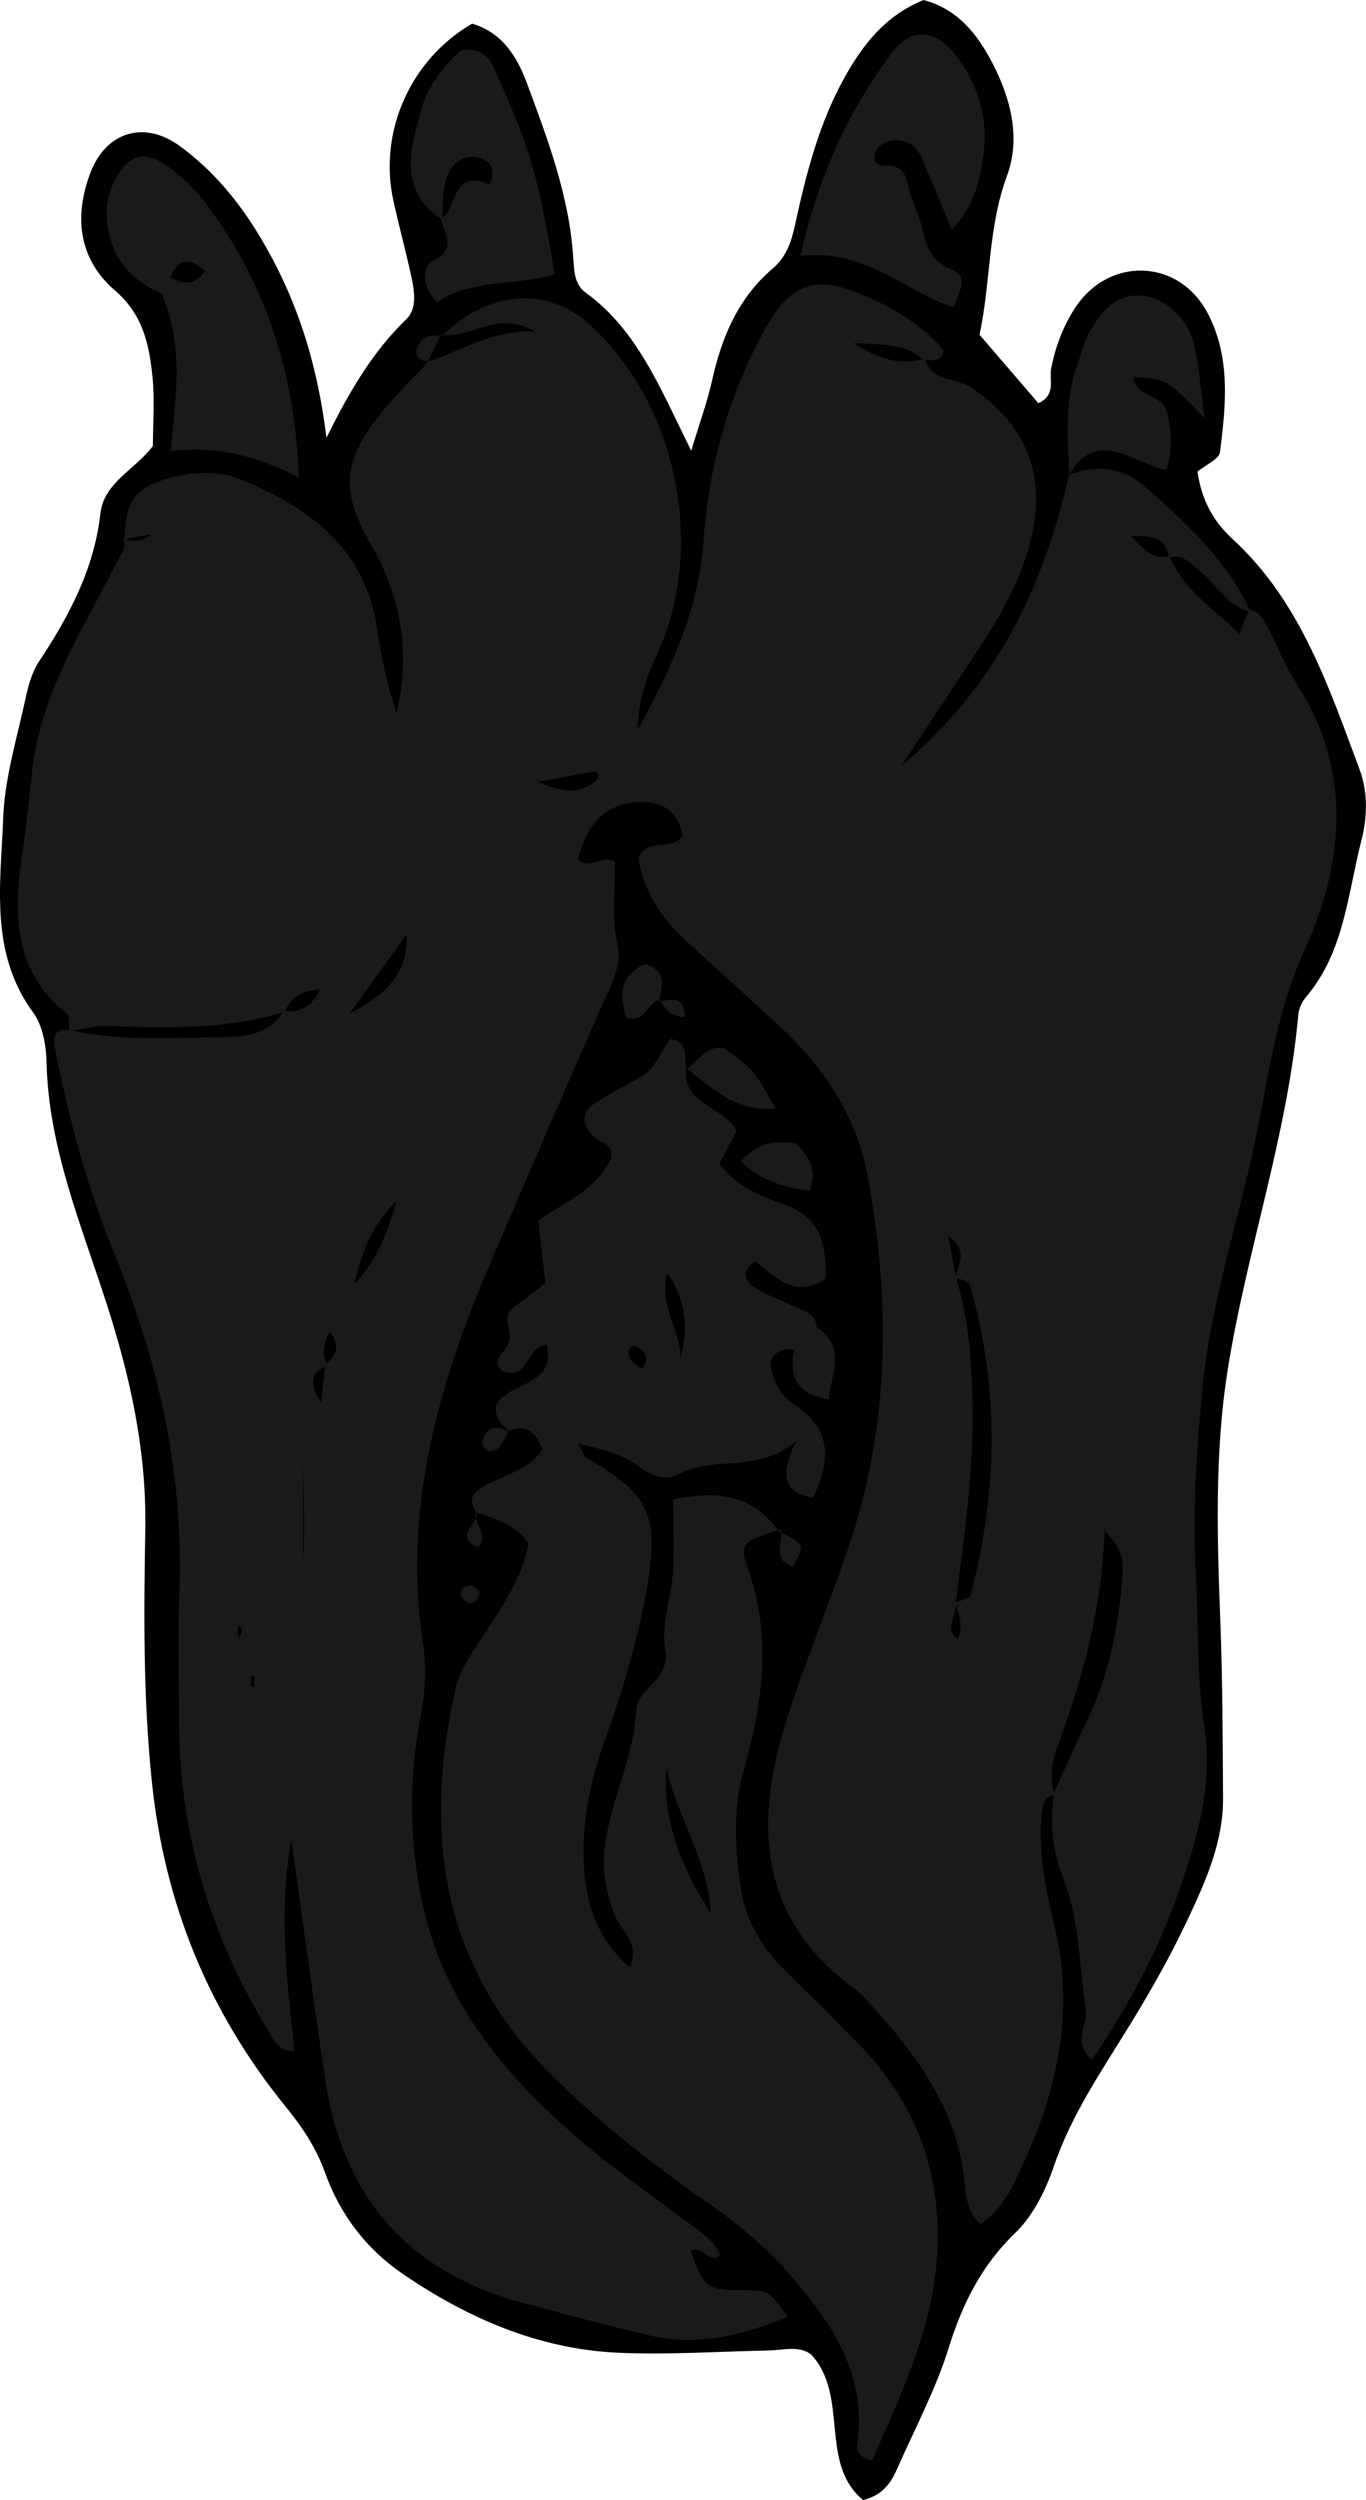 <?xml version="1.0" encoding="utf-8"?>
<!-- Generator: Adobe Illustrator 24.1.3, SVG Export Plug-In . SVG Version: 6.00 Build 0)  -->
<svg version="1.1" id="Layer_1" xmlns="http://www.w3.org/2000/svg" xmlns:xlink="http://www.w3.org/1999/xlink" x="0px" y="0px"
	 width="210.13" height="384.46" viewBox="0 0 210.13 384.46" enable-background="new 0 0 210.13 384.46" xml:space="preserve">
<g>
	<path d="M23.52,68.59c0-3.39,0.3-7.08-0.07-10.69c-0.5-4.92-1.46-9.53-5.74-13.21c-5.63-4.83-6.39-11.42-3.76-18.22
		c2.39-6.18,8.22-7.99,13.65-4.05c5.15,3.74,9.19,8.61,12.47,14.12c5.33,8.95,8.64,18.59,10.15,30.78
		c3.8-7.69,7.34-13.45,12.3-18.25c1.7-1.65,1.22-4.41,0.72-6.71c-0.85-3.89-1.91-7.73-2.75-11.62C58.22,20.2,63.17,9.12,72.62,3.64
		c4.55,1.32,6.87,4.95,8.4,9.06c3.24,8.71,6.54,17.45,7.16,26.86c0.14,2.04,0.14,4.15,1.91,5.44c7.89,5.72,11.36,14.46,16.24,24.32
		c1.35-4.49,2.5-7.6,3.21-10.81c1.47-6.66,4.03-12.71,9.32-17.22c2.21-1.88,2.89-4.2,3.48-6.9c1.71-7.8,3.68-15.53,7.64-22.59
		c2.83-5.04,6.24-9.4,12.09-11.8c5.12,1.37,8.16,5.04,10.56,9.63c2.9,5.56,4.39,11.7,2.29,17.36c-2.97,8.01-2.49,16.33-4.24,24.49
		c3.06,3.55,6.05,7.03,9.06,10.53c2.76-1.3,1.63-3.58,1.95-5.26c0.63-3.34,1.79-6.43,3.59-9.25c5.15-8.06,15.94-7.83,20.44,0.57
		c3.62,6.77,2.88,14.19,1.95,21.43c-0.14,1.14-2.26,2.02-3.46,3.02c0.59,4.13,2.27,7.51,5.36,10.34
		c10.47,9.61,14.8,22.68,19.57,35.46c1.29,3.47,1.22,7.28,0.3,10.86c-2.14,8.29-2.62,17.2-8.56,24.17
		c-0.61,0.71-1.07,1.75-1.16,2.68c-1.68,18.62-7.96,36.33-10.87,54.67c-2.03,12.8-1.61,25.87-1.12,38.86
		c0.34,8.98,0.36,17.97,0.41,26.96c0.04,6.86-2.76,12.99-5.59,18.98c-2.55,5.4-5.52,10.63-8.64,15.73
		c-4.34,7.08-9.06,13.88-11.79,21.89c-1.26,3.7-3.2,7.62-5.95,10.27c-5.23,5.04-8.13,10.92-10.25,17.72
		c-1.97,6.31-5.13,12.25-7.81,18.33c-0.95,2.15-2.09,4.2-5.34,5.03c-6.87-5.72-2.07-15.99-8-22.4c-1.87-1.4-4.23-0.66-6.52-0.61
		c-7.65,0.16-15.32,0.68-22.96,0.36c-12.31-0.52-23.28-5.27-33.33-12.13c-5.63-3.84-9.66-9.15-11.97-15.6
		c-1.37-3.82-3.48-6.97-6.06-10.14C32.12,309.4,25.32,292.84,23.36,274c-1.35-12.98-1.23-25.92-1.01-38.86
		c0.21-12.21-2.4-23.77-6.12-35.18c-3.9-12-8.78-23.71-9.07-36.63c-0.06-2.57-0.59-5.61-2.04-7.59c-6.78-9.25-5.01-19.78-4.63-29.93
		c0.23-6.23,2.16-12.41,3.48-18.58c0.41-1.93,1-3.97,2.08-5.58c4.62-6.97,8.43-14.18,9.4-22.7C15.97,74.23,20.68,72.3,23.52,68.59z"
		/>
	<path fill="#1A1A1A" d="M164.43,73.03c4.32-1.7,8.5-1.11,11.85,1.9c6.25,5.61,12.53,11.28,16.12,19.16
		c-3.5-0.76-5.09-3.95-7.56-6.01c-1.49-1.24-2.71-2.95-5.04-2.36c-0.39-2.93-2.36-3.45-5.79-3.28c2.04,2.07,3.33,3.7,5.95,3.1
		c2.02,5.28,6.81,7.99,10.69,11.96c0.56-1.47,1-2.6,1.43-3.73c1.54,0.15,2.22,1.38,2.82,2.5c1.57,2.93,2.75,6.09,4.54,8.86
		c8.72,13.43,7.25,27.8,1.24,40.97c-4.38,9.61-5.52,19.44-7.59,29.3c-2.65,12.65-6.82,24.96-8.1,37.93
		c-0.94,9.59-1.58,19.18-1.04,28.78c0.44,7.93,0.1,15.87,1.36,23.83c1.25,7.94-0.91,15.91-3.45,23.45
		c-3.26,9.68-7.97,18.72-13.9,27.39c-3.17-2.86-0.55-5.41-0.93-7.78c-1.08-6.86-0.94-13.98-3.59-20.5
		c-1.71-4.19-1.79-8.35-1.37-12.67c1.77-3.87,3.48-7.75,5.31-11.59c3.32-6.99,4.73-14.42,5.29-22.08c0.17-2.33-0.2-4.23-2.75-6.8
		c-0.43,12.19-3.37,22.67-7.15,32.94c-0.93,2.53-1.54,5.09-0.46,7.74c-1.7,0.16-1.9,1.36-2.05,2.74
		c-0.66,6.07,0.67,11.93,2.03,17.73c3.29,14.08-0.17,26.98-6.41,39.45c-1.19,2.38-2.79,4.48-5.05,6.07c-1.87-1.7-2.24-4.08-2.43-6.2
		c-1.07-11.69-7.74-20.28-15.26-28.45c-0.45-0.49-0.94-0.96-1.47-1.35c-15.62-11.37-15.67-26.53-10.25-42.86
		c2.83-8.51,6.26-16.82,9.14-25.32c6.35-18.73,6.46-37.88,2.88-57.09c-1.69-9.06-6.64-16.58-13.4-22.84
		c-4.88-4.52-9.85-8.94-14.73-13.45c-3.75-3.47-6.36-7.59-7.09-12.52c1.36-3.4,5.34-0.8,6.77-3.49c-0.78-4.01-3.49-5.46-7.28-5.08
		c-5.48,0.54-7.57,4.3-8.86,8.77c2.18,1.78,3.49-0.77,5.73,0.33c0.14,4.09-0.58,8.55,0.44,13.04c0.69,3.03-1.22,6.37-2.56,9.43
		c-5.75,13.08-11.44,26.2-17.05,39.34c-4.57,10.72-8.41,21.63-10.18,33.26c-1.26,8.3-1.49,16.52-0.21,24.76
		c0.62,4.01,0.42,7.83-0.35,11.83c-1.76,9.21-1.73,18.47,0.13,27.74c3.19,15.9,12.92,27.44,24.77,37.52
		c5.06,4.3,10.52,8.13,15.86,12.1c2.06,1.53,4.29,2.83,5.37,5.29c-1.84,1.59-2.84-1.81-4.55-0.59c2,5.59,2.56,6.01,7.93,6
		c4.05-0.01,4.05-0.01,6.98,4.07c-6.94,2.88-13.82,4.57-21.14,2.9c-6.47-1.48-12.88-3.25-19.3-4.95
		c-17.62-4.66-27.87-16.03-30.62-34.03c-1.6-10.49-3-21.01-4.48-31.51c-0.23-1.6-0.47-3.2-0.82-5.65
		c-2.07,11.41-0.55,21.91,0.49,32.4c-2.43,0.03-3.08-1.57-3.93-2.96c-8.84-14.52-13.72-30.19-13.8-47.26
		c-0.03-6.66-0.23-13.33,0.03-19.98c0.72-18.28-3.13-35.72-10.01-52.47c-4.2-10.21-6.98-20.72-9.12-31.47
		c-0.4-2,0.01-3.25,2.42-2.83c7.79,1.7,15.69,1.13,23.55,1.04c3.49-0.04,7.15-0.51,9.23-4.11c2.5,0.46,4.23-0.52,5.61-3.25
		c-2.82,0.2-4.53,1.16-5.43,3.46c-8.96,2.74-18.14,2.5-27.34,2.18c-1.93-0.07-3.88,0.52-5.82,0.8c-0.11-0.91,0.13-2.27-0.38-2.68
		c-7.74-6.12-8.27-14.34-7.07-23.16c0.62-4.56,1.22-9.13,1.67-13.72c1.19-12.2,7.86-22.18,13.15-32.71
		c0.59-1.17,1.52-2.12,0.84-3.54c1.48,0.53,2.97,0.66,4.42-0.65c-1.39,0.27-2.79,0.55-4.18,0.82c0.21-5.73,1.47-7.73,6.16-9.19
		c3.88-1.2,8.13-1.5,11.73-0.02c10.45,4.3,19.18,10.51,20.99,22.93c0.64,4.4,1.57,8.76,2.99,13.01c2.15-9.12,0.78-17.7-3.82-25.69
		c-4.79-8.32-4.64-12.92,1.48-20.5c2.28-2.82,4.91-5.36,7.38-8.02c0,0-0.31,0.26-0.31,0.26c5.14-1.78,9.79-4.94,16.61-4.75
		c-5.94-3.39-10,1.25-14.55,0.5l0.19,0.21c6.97-6.95,16.08-7.73,22.55-1.94c12.58,11.25,17.5,31.19,11.98,47.33
		c-1.46,4.26-4.26,8.17-4.42,15.13c5.81-10.39,9.45-19.21,10.14-29.14c0.79-11.4,3.86-22.21,9.34-32.24
		c4.06-7.43,7.85-8.65,15.55-5.31c4.6,2,8.82,4.58,12.1,8.38c-0.46,1.95-1.95,1.37-3.12,1.51c-2.55-2.44-5.59-2.41-10.78-2.63
		c4.73,3.06,7.78,3.2,11,2.39c0.92,3.63,4.72,2.83,7.02,4.39c8.7,5.9,11.77,13.61,9.1,23.96c-1.61,6.21-4.79,11.57-8.25,16.82
		c-3.4,5.17-6.83,10.32-11.53,17.42c13.44-11.18,21.59-25.92,25.81-44.87L164.43,73.03z M50.3,210.04
		c-3.12,1.23-2.26,3.36-0.93,5.59c0.23-1.93,0.46-3.87,0.68-5.8c1.56-1.3,2.53-2.7,0.63-5.05C49.66,206.68,49.59,208.31,50.3,210.04
		z M146.91,196.69c0.45-2.09,2.18-4.32-1.05-6.65c0.48,2.57,0.84,4.51,1.21,6.45c2.06,6.7,2.47,13.56,2.54,20.54
		c0.09,9.98-1.37,19.78-2.62,29.61c0.25,1.81-1.93,3.81,0.35,5.45c0.8-1.95,0.33-3.81-0.49-5.63c0.84-0.36,2.28-0.56,2.43-1.1
		c4.19-15.79,4.49-31.62,0.01-47.43C149,196.93,147.94,196.65,146.91,196.69z M46.64,222.59c0,5.89,0,11.79,0,17.68
		C46.98,234.22,46.62,228.17,46.64,222.59z M53.78,155.86c4.93-2.58,9.11-5.72,8.74-12.14C59.61,147.77,56.69,151.81,53.78,155.86z
		 M60.98,184.69c-3.65,3.59-5.45,8.06-6.51,12.88C57.88,193.87,59.73,189.43,60.98,184.69z M82.81,120.21
		c3.85,1.81,6.3,1.75,8.64,0.05c0.7-0.51,0.8-1.02,0.19-1.67C89.29,119.02,86.84,119.47,82.81,120.21z M38.66,257.8
		c0,0.53,0,1.07,0.02,1.61c0,0.01,0.3,0.01,0.46,0.01c-0.01-0.54-0.02-1.08-0.05-1.62C39.08,257.79,38.79,257.8,38.66,257.8z
		 M37.12,251.27c0-0.35,0.09-0.69-0.02-0.94c-0.24-0.56-0.48-0.35-0.51,0.59c-0.01,0.29,0.09,0.58,0.14,0.87
		C36.88,251.6,37.02,251.41,37.12,251.27z"/>
	<path fill="#1A1A1A" d="M122.17,207.5c-2.4-0.13-4.14,0.89-3.47,3.38c0.48,1.81,1.65,3.96,3.16,4.9c6.2,3.85,5.96,8.81,3.21,14.55
		c-4.32-0.76-5.33-3.12-2.6-8.71c-6.22,5.2-12.85,2.01-18.37,5.25c-1.44,0.85-3.9,0.14-5.62-1.2c-2.65-2.07-5.76-2.81-9.56-3.66
		c0.73,1.28,0.88,1.96,1.28,2.18c9.43,5.3,11.17,8.72,9.45,19.19c-1.35,8.22-3.71,16.19-6.52,24.02
		c-2.15,5.99-3.55,12.12-3.35,18.53c0.2,6.32,1.82,12.02,7.06,16.62c1.66-3.74-1.18-5.45-2.13-7.75c-1.53-3.7-2.23-7.15-1.59-11.45
		c1.04-6.96,4.38-13.28,4.75-20.36c0.18-3.5,5.32-4.53,4.46-9.31c-0.68-3.73,0.9-7.83,1.17-11.79c0.24-3.58,0.05-7.18,0.05-11.31
		c6.15-1.27,11.98-1.12,16.24,4.9l0.32-0.31c-5.73,1.76-6.44,2.13-5.06,6.05c3.74,10.59,2.26,20.81-0.71,31.23
		c-1.65,5.79-1.23,11.94-0.4,17.84c0.7,4.98,3.3,9.32,7,12.91c3.82,3.7,7.59,7.46,11.28,11.28c8.53,8.81,12.58,19.36,11.98,31.63
		c-0.57,11.72-5.51,21.97-10.06,32.26c-1.95-0.48-2.44-1.39-2.29-2.36c1.58-10.6-3.74-18.56-10.13-25.97
		c-3.68-4.28-8-7.92-12.68-11.16c-8.46-5.86-16.53-12.23-23.9-19.47c-17.19-16.86-20.15-37.24-15.08-59.66
		c0.82-3.62,3.24-6.46,5.19-9.56c2.44-3.88,5.08-7.77,6.06-12.83c-1.85-2.79-4.95-3.83-8.12-4.78l0.13,0.24
		c-0.8-1.44-1.32-2.65,0.56-3.9c3.15-2.09,7.34-2.59,9.57-6.04c-0.96-2.51-2.38-3.95-5.17-2.85l0.27,0.29
		c-1.24-1.08-2.44-2.18-2.29-4.04c1.55-3.87,9.33-2.82,7.85-9.49c-3.28,0.28-2.45,5.16-6.53,4.17c-2.54-1.42,0.33-3.2,0.75-4.61
		c0.53-1.83-1.35-3.95,0.85-5.46c1.63-1.12,3.17-2.39,4.7-3.55c-0.34-3.12-0.66-6.12-1.05-9.67c3.92-2.75,9.1-4.74,11.2-9.64
		c0.26-2.16-1.34-2.14-2.29-2.91c-2.4-1.95-2.42-4.04-0.21-5.46c2.21-1.43,4.51-2.73,6.85-3.94c2.51-1.3,3.16-4,4.79-5.96
		c2.89,0.57,2.06,2.94,2.38,4.75l0-0.31c-0.67,5.69,5.64,5.85,7.77,9.67c-0.85,1.64-1.73,3.33-2.66,5.12
		c2.56,3.36,6.15,4.88,9.95,6.24c4.9,1.75,6.55,4.92,6.4,11.39c-4.53,3.17-7.68-0.16-10.79-2.63c-2.37,1.5-1.64,3.02-0.14,3.98
		c1.93,1.23,4.12,2.06,6.23,2.99c1.51,0.67,3.17,1.11,3.35,3.17C124.47,205.25,123.32,206.37,122.17,207.5z M109.34,294.28
		c-0.33-8.07-5.18-14.77-6.82-22.44C101.87,280.21,105,287.43,109.34,294.28z M104.68,208.91c1.17-4.68,0.91-8.95-2.05-13.15
		C101.27,200.77,104.78,204.68,104.68,208.91z M98.7,210.46c1.06-1.19,0.9-2.23-0.34-3.14c-0.64-0.47-1.4-0.42-1.58,0.3
		C96.41,209.13,97.67,209.75,98.7,210.46z"/>
	<path fill="#1A1A1A" d="M45.98,73.42c-6.64-3.37-12.66-4.88-19.7-4.04c0.68-8.34,2.14-15.78-1.41-24.24
		c-3.06-1.26-7.05-3.92-8.14-9.4c-0.55-2.73-0.46-5.16,0.77-7.68c2.09-4.31,4.72-5.18,8.64-2.25c2.09,1.56,4.05,3.47,5.61,5.56
		C40.68,43.35,45.34,56.84,45.98,73.42z M31.56,41.65c-2.32-1.9-3.99-2.23-5.39,1.05C28.23,43.66,29.91,44.07,31.56,41.65z"/>
	<path fill="#1A1A1A" d="M146.39,35.31c-1.76-4.23-3.13-7.58-4.55-10.9c-0.87-2.04-2.46-3.15-4.69-2.8
		c-0.85,0.13-1.94,0.75-2.31,1.46c-0.72,1.4-0.34,2.5,1.62,2.43c1.97-0.07,2.79,0.94,3.2,2.9c0.53,2.51,1.87,4.85,2.39,7.35
		c0.59,2.81,1.61,4.63,4.56,5.81c2.36,0.94,1.02,3.35,0.03,5.74c-7.59-2.66-13.73-9.1-23.53-7.95c2.83-12.42,7.45-22.44,14.25-31.43
		c2.69-3.55,6.35-3.42,9.22,0.05c3.99,4.83,5.62,10.56,4.58,16.7C150.56,28.19,149.79,31.88,146.39,35.31z"/>
	<path fill="#1A1A1A" d="M68,33.79c-6.86-4.52-4.83-11.02-3.2-16.94c1.01-3.67,3.63-6.9,6.12-9.13c3.28-0.41,4.41,1.16,5.24,3.08
		c1.43,3.33,2.93,6.64,4.19,10.04c2.51,6.81,3.74,13.91,4.96,21.39c-6.3,1.77-12.87,0.62-18.11,4.28c-2.11-2.35-2.59-5.37-0.57-6.41
		c3.84-1.99,1.62-4.2,1.2-6.46c2.58-1.47,1.58-7.71,7.27-5.34c0.62,0.26,1.05-2.36,0.06-3.24c-1.84-1.64-4.71-1.01-5.92,1.12
		C67.87,28.54,68.24,31.22,68,33.79z"/>
	<path fill="#1A1A1A" d="M164.45,72.94c-0.15-5.6-0.74-11.23,1.23-16.68c0.67-1.86,1.09-3.89,2.11-5.54
		c1.76-2.83,3.82-5.56,7.79-5.26c3.58,0.27,7.21,3.46,8.15,7.67c0.75,3.39,0.99,6.89,1.56,11.17c-5.78-5.99-5.78-5.99-10.93-6.36
		c0.2,3.25,4.56,2.51,5.21,5.57c0.63,2.99,0.86,5.82-0.16,8.79c-5.25-1.08-10.5-6.69-14.98,0.71L164.45,72.94z"/>
	<path fill="#1A1A1A" d="M105.51,164.2l0,0.31c1.83-1.27,2.95-3.7,5.81-3.37c4.79,3.54,4.79,3.54,7.98,9.35
		C113.34,171.05,109.53,167.4,105.51,164.2z"/>
	<path fill="#1A1A1A" d="M113.97,178.59c2.74-3.2,5.56-3.13,8.52-2.76c1.75,1.93,3.35,3.84,2.06,7.32
		C120.8,182.54,117.27,181.78,113.97,178.59z"/>
	<path fill="#1A1A1A" d="M122.17,207.5c1.15-1.13,2.3-2.25,3.45-3.38c4.73,3.09,2.2,7.12,1.86,11.09
		C122.5,214.41,121.31,211.61,122.17,207.5z"/>
	<path fill="#1A1A1A" d="M101.66,153.78c-2.14,0.03-2.09,3.62-5.3,2.71c-1.06-3.41-1.16-6.5,2.89-8.26c3.6,1.22,2.46,3.66,2.12,5.85
		L101.66,153.78z"/>
	<path fill="#1A1A1A" d="M119.76,235.49c4.1,1.98,4.1,1.98,2.21,5.41c-3.36-1.01-1.38-3.79-1.89-5.73L119.76,235.49z"/>
	<path fill="#1A1A1A" d="M78.25,220.03c-0.8,1.33-1.07,3.25-3.19,3.13c-0.34-0.02-0.99-0.96-0.9-1.34c0.64-2.68,2.34-2.61,4.36-1.5
		L78.25,220.03z"/>
	<path fill="#1A1A1A" d="M73.16,232.58c-0.45,1.81,2.25,3.43,0.33,5.35c-3.59-1.58-0.14-3.41-0.2-5.11L73.16,232.58z"/>
	<path fill="#1A1A1A" d="M73.77,244.77c-0.13,0.96-0.47,1.83-1.58,1.72c-0.45-0.04-1.09-0.6-1.21-1.04
		c-0.35-1.26,0.69-1.56,1.58-1.61C72.95,243.82,73.37,244.44,73.77,244.77z"/>
	<path fill="#1A1A1A" d="M101.38,154.08c2.04-0.51,4.02-0.91,3.94,2.34c-1.84-0.12-3.08-0.93-3.66-2.64L101.38,154.08z"/>
	<path fill="#1A1A1A" d="M66.05,55.51c-1.46-0.02-2.44-0.6-1.79-2.18c0.67-1.62,2.1-1.97,3.73-1.6l-0.19-0.21
		c-0.69,1.42-1.37,2.83-2.06,4.25L66.05,55.51z"/>
</g>
</svg>
